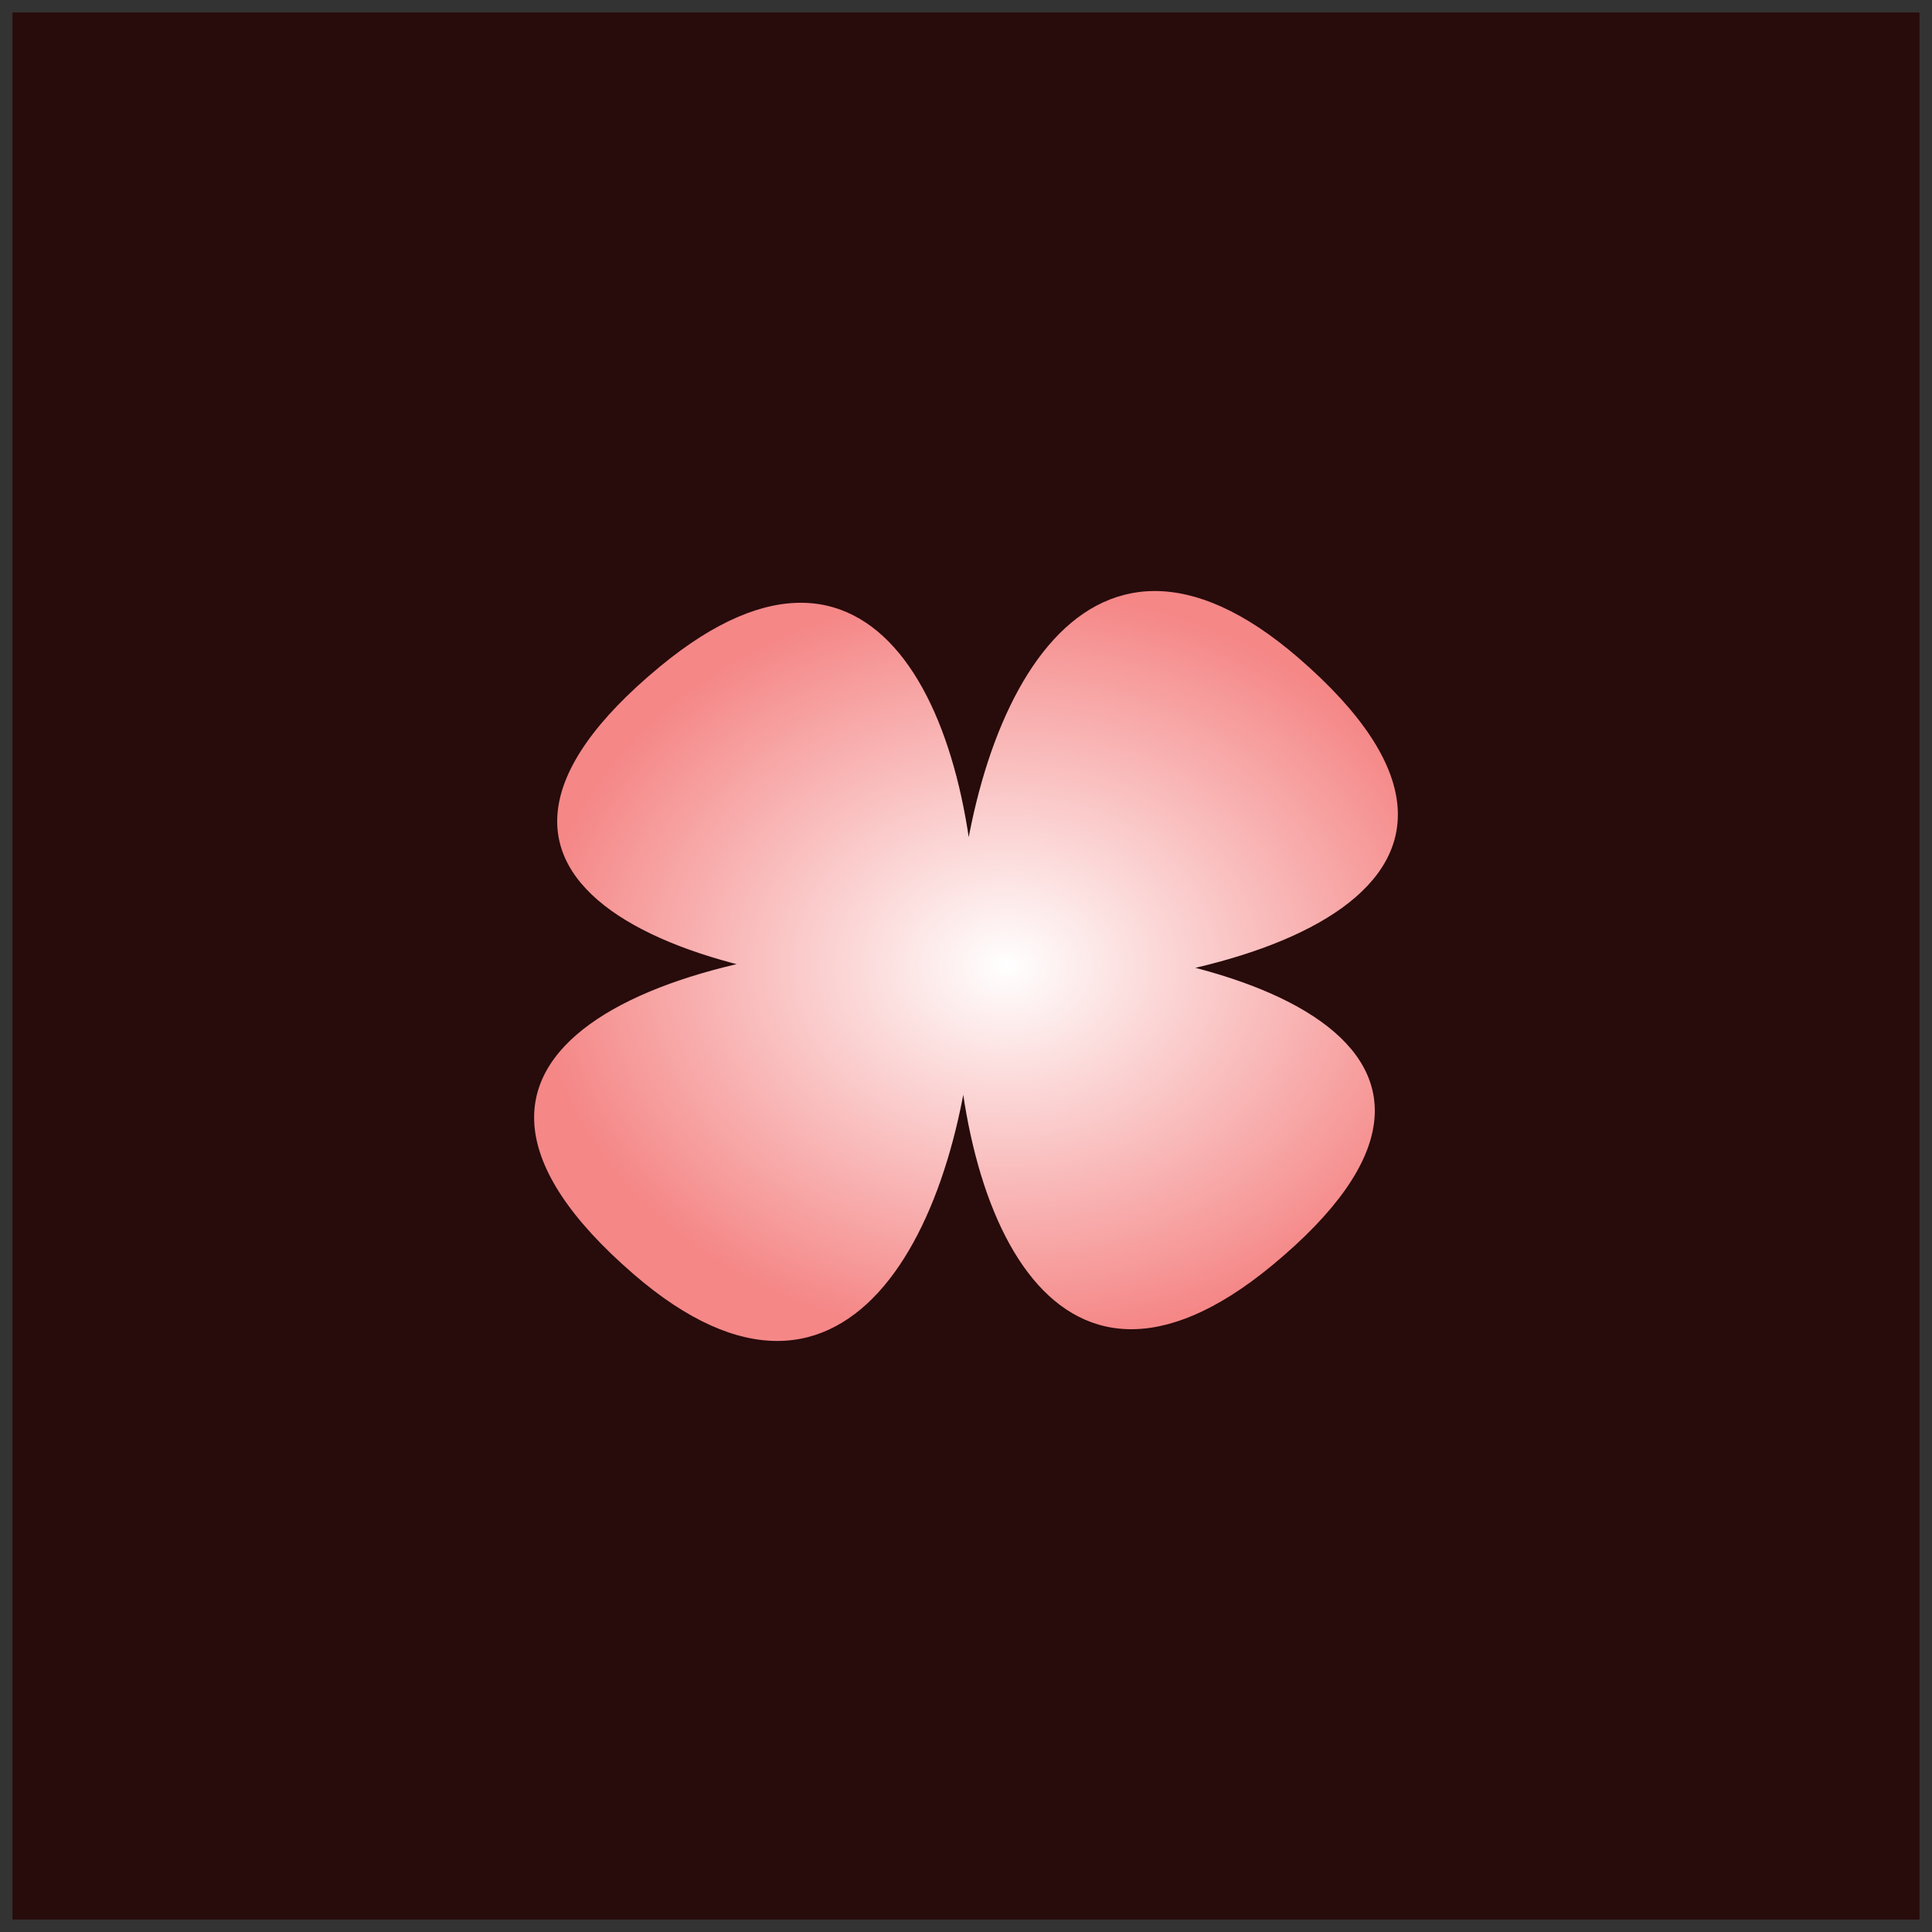 <?xml version="1.0" encoding="UTF-8" standalone="no"?>
<!-- Created with Inkscape (http://www.inkscape.org/) -->

<svg
   width="512"
   height="512"
   viewBox="0 0 512 512"
   version="1.1"
   id="svg5"
   sodipodi:docname="logo-n.svg"
   inkscape:version="1.2.2 (b0a8486541, 2022-12-01)"
   inkscape:export-filename="logo.png"
   inkscape:export-xdpi="96"
   inkscape:export-ydpi="96"
   xmlns:inkscape="http://www.inkscape.org/namespaces/inkscape"
   xmlns:sodipodi="http://sodipodi.sourceforge.net/DTD/sodipodi-0.dtd"
   xmlns:xlink="http://www.w3.org/1999/xlink"
   xmlns="http://www.w3.org/2000/svg"
   xmlns:svg="http://www.w3.org/2000/svg">
  <rect x="0" y="0" width="512" height="512" fill="#333333" stroke="none"/>
  <sodipodi:namedview
     id="namedview7"
     pagecolor="#505050"
     bordercolor="#eeeeee"
     borderopacity="1"
     inkscape:showpageshadow="0"
     inkscape:pageopacity="0"
     inkscape:pagecheckerboard="0"
     inkscape:deskcolor="#505050"
     inkscape:document-units="px"
     showgrid="false"
     inkscape:zoom="0.32967649"
     inkscape:cx="148.63056"
     inkscape:cy="500.49064"
     inkscape:window-width="1366"
     inkscape:window-height="699"
     inkscape:window-x="0"
     inkscape:window-y="0"
     inkscape:window-maximized="1"
     inkscape:current-layer="layer1">
    <inkscape:grid
       type="xygrid"
       id="grid814" />
  </sodipodi:namedview>
  <defs
     id="defs2">
    <linearGradient
       inkscape:collect="always"
       id="linearGradient40559">
      <stop
         style="stop-color:#ffffff;stop-opacity:1;"
         offset="0"
         id="stop40555" />
      <stop
         style="stop-color:#f58787;stop-opacity:1;"
         offset="1"
         id="stop40557" />
    </linearGradient>
    <linearGradient
       id="linearGradient40369"
       inkscape:swatch="solid">
      <stop
         style="stop-color:#2cffee;stop-opacity:1;"
         offset="0"
         id="stop40367" />
    </linearGradient>
    <inkscape:perspective
       sodipodi:type="inkscape:persp3d"
       inkscape:vp_x="0 : 256 : 1"
       inkscape:vp_y="0 : 1000 : 0"
       inkscape:vp_z="512 : 256 : 1"
       inkscape:persp3d-origin="256 : 170.66667 : 1"
       id="perspective640" />
    <radialGradient
       inkscape:collect="always"
       xlink:href="#linearGradient40559"
       id="radialGradient40563"
       cx="438.875"
       cy="428.562"
       fx="438.875"
       fy="428.562"
       r="160.758"
       gradientTransform="matrix(0.772,0,0,0.618,-72.171,-8.904)"
       gradientUnits="userSpaceOnUse" />
  </defs>
  <g
     inkscape:label="Layer 1"
     inkscape:groupmode="layer"
     id="layer1">
    <path
       sodipodi:type="star"
       style="display:inline;fill:#d40000"
       id="path812"
       inkscape:flatsided="false"
       sodipodi:sides="2"
       sodipodi:cx="438.87479"
       sodipodi:cy="428.56183"
       sodipodi:r1="167.0706"
       sodipodi:r2="189.51009"
       sodipodi:arg1="0.52359878"
       sodipodi:arg2="2.0943951"
       inkscape:rounded="-0.94237282"
       inkscape:randomized="0"
       d="M 583.562,512.097 C 702.602,305.913 137.936,473.642 344.12,592.682 550.303,711.723 413.228,138.843 294.187,345.027 175.147,551.21 739.814,383.482 533.63,264.441 327.446,145.401 464.522,718.281 583.562,512.097 Z"
       inkscape:transform-center-y="-28.912009"
       transform="translate(-182.875,-172.562)" />
    <rect
       style="display:inline;fill:#280b0b;stroke-width:1.057"
       id="rect816"
       width="505.39"
       height="505.39"
       x="3.305"
       y="3.305"
       ry="0" />
    <path
       style="display:none;fill:#ff0000;fill-opacity:1;stroke-width:1.749"
       d="m 189.918,431.911 c -5.442,-1.74 -15.928,-6.419 -23.303,-10.397 -44.677,-24.098 -60.018,-53.821 -43.006,-83.326 14.855,-25.765 46.864,-48.831 94.777,-68.296 12.871,-5.229 22.615,-9.499 21.653,-9.489 -0.962,0.011 -10.406,1.601 -20.988,3.535 -78.042,14.268 -126.298,-3.788 -122.9,-45.987 2.192,-27.226 27.982,-70.15 49.847,-82.963 29.29,-17.165 59.269,2.019 85.24,54.546 5.232,10.581 12.017,26.543 15.079,35.47 3.061,8.927 5.816,15.981 6.122,15.676 0.305,-0.305 -0.629,-6.823 -2.076,-14.482 -1.447,-7.66 -3.078,-27.7 -3.623,-44.534 -1.138,-35.127 1.428,-54.146 9.798,-72.605 16.982,-37.452 49.44,-42.173 97.077,-14.119 15.076,8.878 32.347,25.562 37.392,36.12 5.565,11.648 5.263,27.774 -0.747,39.834 -13.188,26.465 -51.502,54.053 -102.843,74.054 -18.54,7.222 -17.675,7.414 10.628,2.359 34.033,-6.078 66.369,-5.061 87.232,2.745 33.987,12.716 39.83,40.797 17.35,83.378 -37.153,70.375 -83.184,66.187 -121.986,-11.098 -4.381,-8.725 -10.51,-23.285 -13.622,-32.356 -3.111,-9.07 -6.176,-17.093 -6.811,-17.829 -0.635,-0.735 -0.163,4.38 1.049,11.368 13.166,75.909 0.876,133.694 -31.569,148.429 -9.214,4.185 -26.623,4.17 -39.768,-0.034 z"
       id="path1510" />
    <path
       id="path812-3"
       style="display:inline;fill:url(#radialGradient40563);stroke-width:0.772"
       inkscape:transform-center-x="1.8087809e-06"
       inkscape:transform-center-y="-22.325307"
       d="M 337.065,335.387 C 476.089,220.6 31.496,219.743 167.888,337.646 283.214,437.338 292.486,79.555 174.935,176.613 35.911,291.4 480.504,292.257 344.112,174.354 228.786,74.662 219.514,432.445 337.065,335.387 Z"
       sodipodi:nodetypes="sssss" />
  </g>
</svg>
